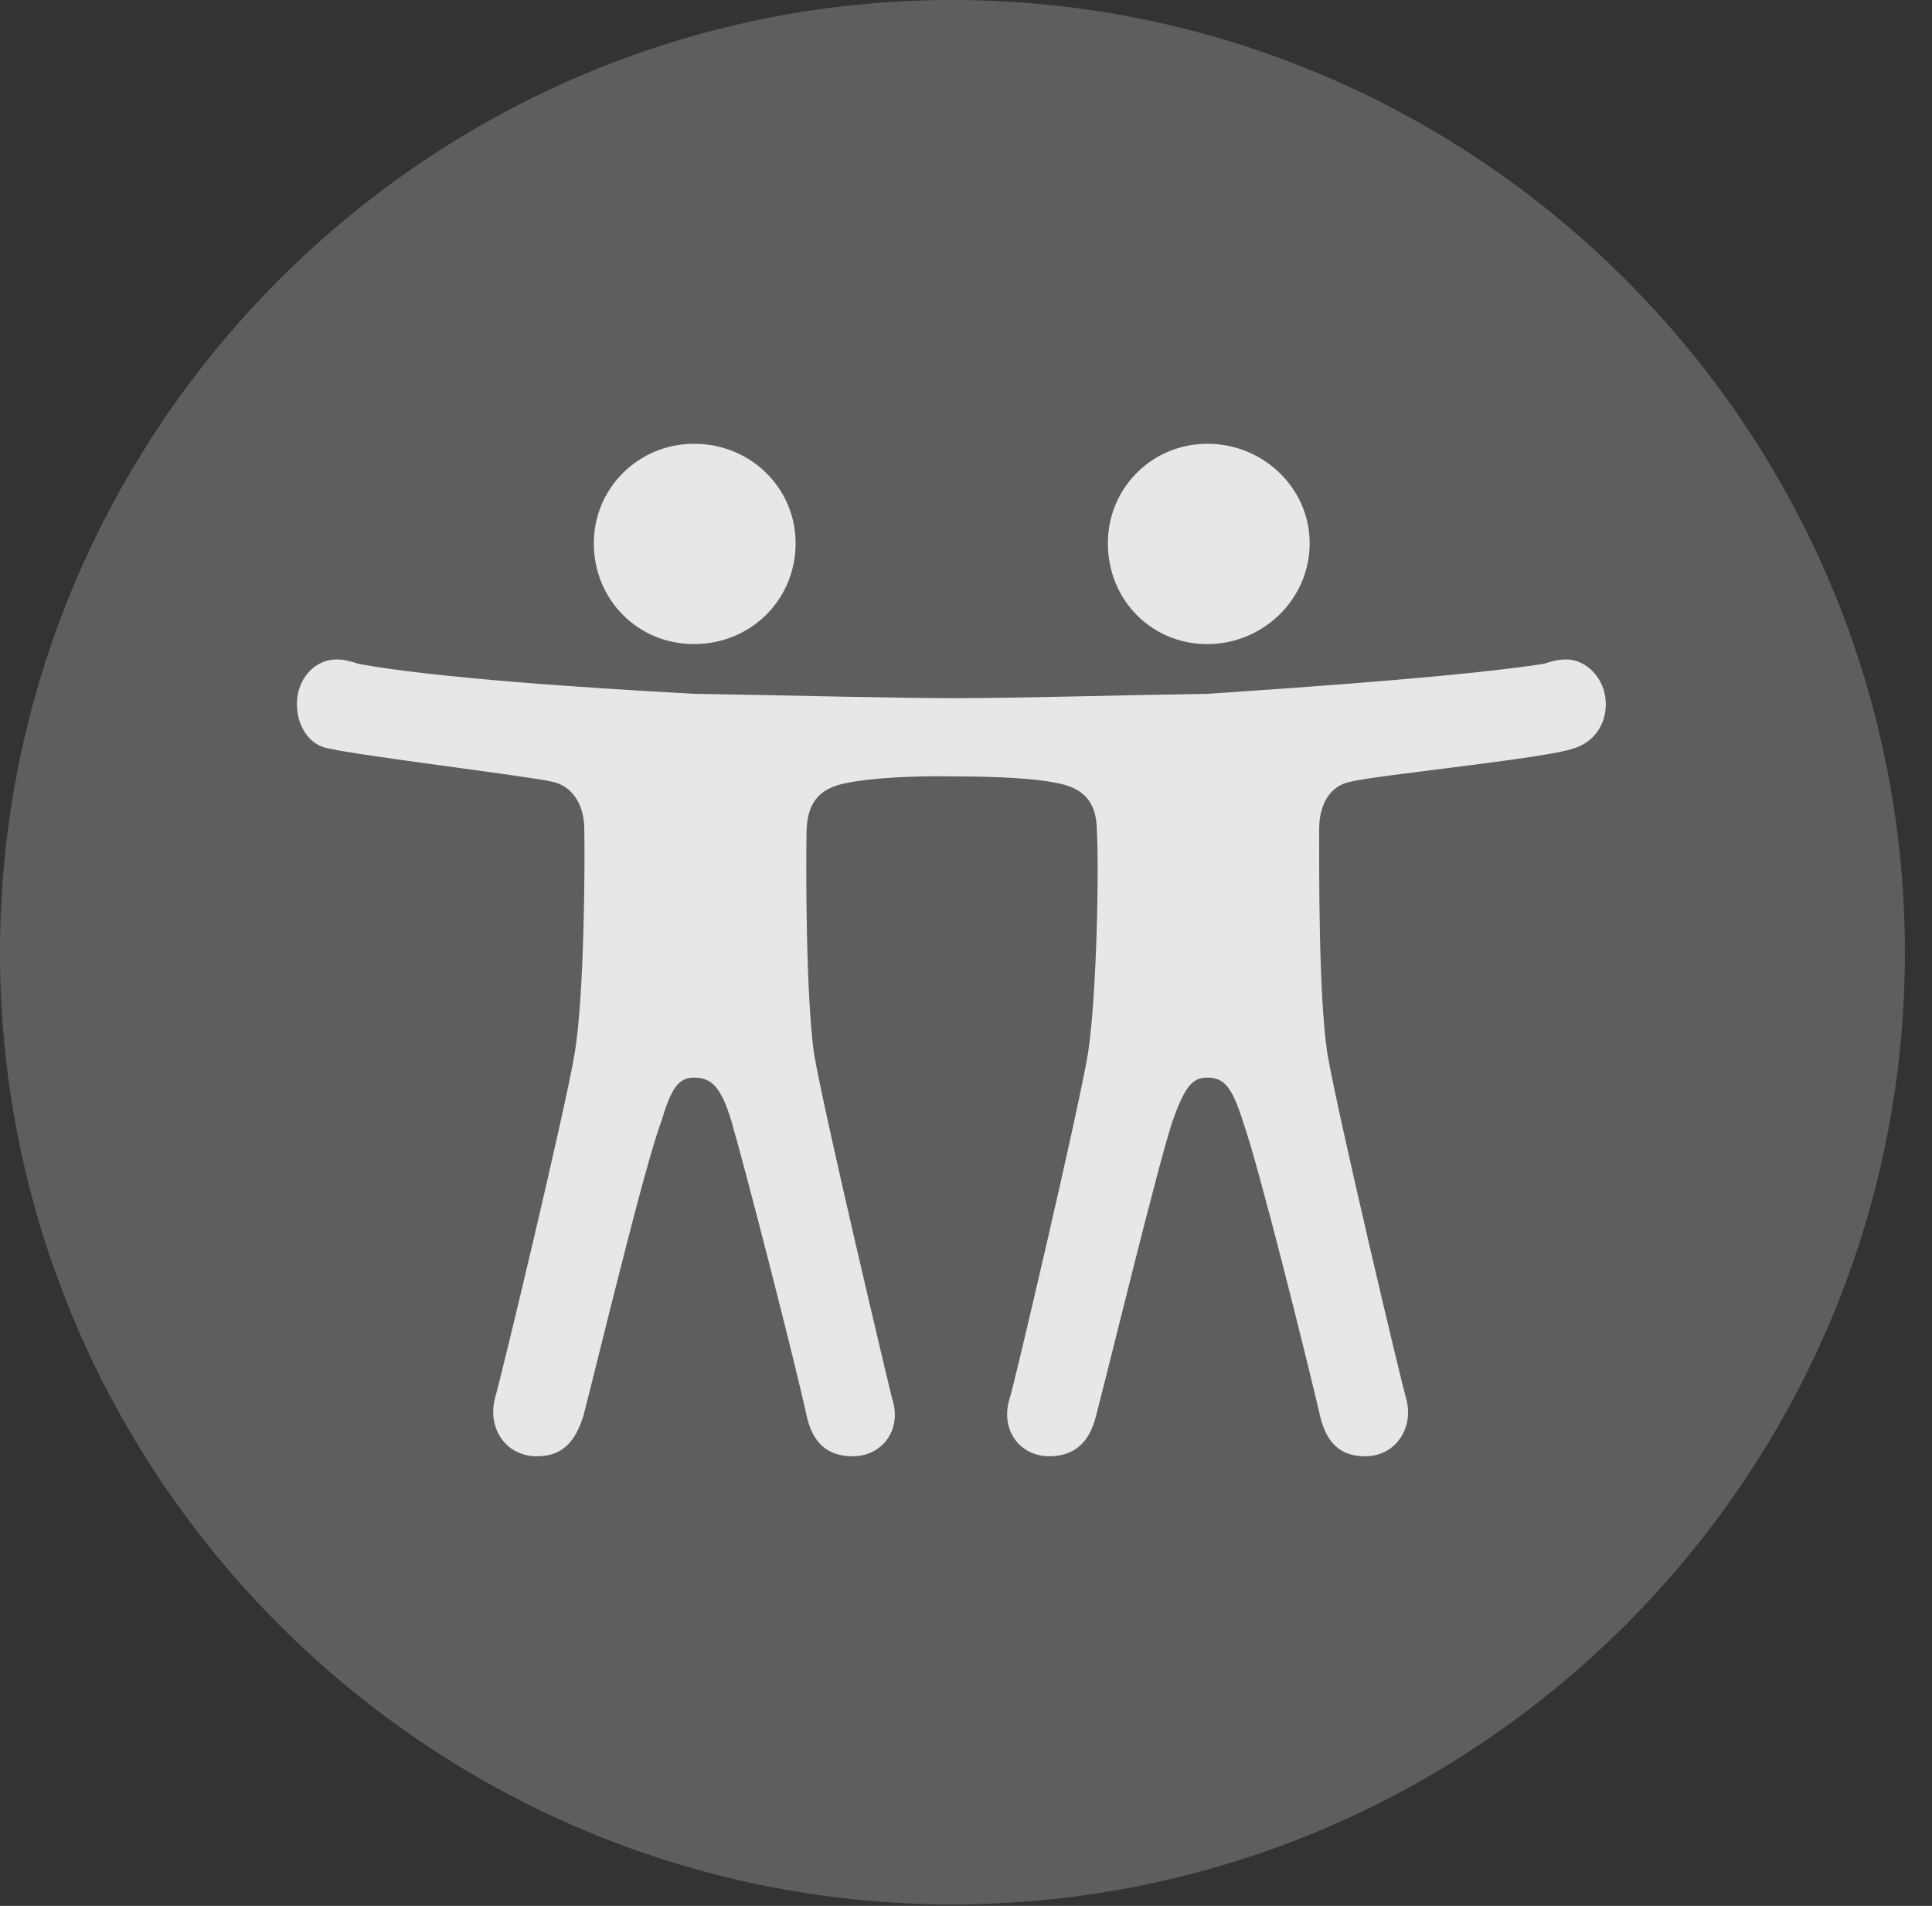 <?xml version="1.0" encoding="UTF-8"?>
<!--Generator: Apple Native CoreSVG 341-->
<!DOCTYPE svg
PUBLIC "-//W3C//DTD SVG 1.1//EN"
       "http://www.w3.org/Graphics/SVG/1.1/DTD/svg11.dtd">
<svg version="1.1" xmlns="http://www.w3.org/2000/svg" xmlns:xlink="http://www.w3.org/1999/xlink" viewBox="0 0 25.801 25.459">
 <rect x="0" y="0" width="25.801" height="25.459" fill="#333333" stroke="none"/>
 <g>
  <rect height="25.459" opacity="0" width="25.801" x="0" y="0"/>
  <path d="M12.715 25.439C19.727 25.439 25.439 19.727 25.439 12.725C25.439 5.713 19.727 0 12.715 0C5.713 0 0 5.713 0 12.725C0 19.727 5.713 25.439 12.715 25.439Z" fill="white" fill-opacity="0.212"/>
  <path d="M12.715 10.371C12.217 10.361 11.641 10.391 11.309 10.459C10.938 10.527 10.781 10.723 10.771 11.104C10.762 11.582 10.762 13.281 10.869 14.062C10.996 14.834 11.875 18.535 11.914 18.682C12.051 19.092 11.787 19.453 11.387 19.453C11.055 19.453 10.85 19.277 10.771 18.906C10.605 18.145 9.941 15.566 9.766 14.971C9.629 14.521 9.502 14.395 9.268 14.395C9.062 14.395 8.965 14.531 8.828 14.99C8.604 15.586 7.988 18.154 7.793 18.906C7.676 19.287 7.49 19.453 7.168 19.453C6.758 19.453 6.504 19.082 6.611 18.672C6.66 18.535 7.549 14.834 7.676 14.062C7.803 13.281 7.812 11.582 7.803 11.074C7.803 10.732 7.627 10.488 7.363 10.44C7.07 10.371 4.756 10.088 4.404 10C4.15 9.971 3.965 9.717 3.965 9.404C3.965 9.062 4.209 8.809 4.492 8.809C4.609 8.809 4.697 8.838 4.785 8.867C5.781 9.053 7.822 9.189 9.268 9.268C10.508 9.287 11.885 9.326 12.744 9.326C13.584 9.326 14.922 9.287 16.123 9.268C17.598 9.17 19.629 9.023 20.615 8.867C20.713 8.838 20.801 8.809 20.918 8.809C21.191 8.809 21.445 9.072 21.445 9.404C21.445 9.688 21.279 9.922 21.006 10C20.664 10.127 18.34 10.361 18.047 10.44C17.764 10.488 17.617 10.742 17.617 11.074C17.617 11.582 17.607 13.281 17.725 14.062C17.852 14.834 18.73 18.535 18.779 18.682C18.887 19.082 18.633 19.453 18.232 19.453C17.91 19.453 17.715 19.287 17.627 18.906C17.451 18.145 16.807 15.566 16.602 14.99C16.455 14.521 16.348 14.395 16.123 14.395C15.918 14.395 15.82 14.521 15.654 14.99C15.459 15.586 14.834 18.154 14.639 18.906C14.551 19.277 14.336 19.453 14.014 19.453C13.613 19.453 13.35 19.092 13.486 18.672C13.535 18.535 14.404 14.834 14.531 14.062C14.648 13.281 14.678 11.582 14.648 11.104C14.648 10.723 14.482 10.527 14.111 10.459C13.828 10.4 13.34 10.371 12.715 10.371ZM9.268 8.604C8.525 8.604 7.93 8.018 7.93 7.256C7.93 6.523 8.525 5.928 9.268 5.928C10.029 5.928 10.625 6.523 10.625 7.256C10.625 8.018 10.02 8.604 9.268 8.604ZM16.123 8.604C15.381 8.604 14.795 8.018 14.795 7.256C14.795 6.523 15.381 5.928 16.123 5.928C16.875 5.928 17.49 6.523 17.49 7.256C17.49 8.008 16.865 8.604 16.123 8.604Z" fill="white" fill-opacity="0.85"/>
 </g>
</svg>
